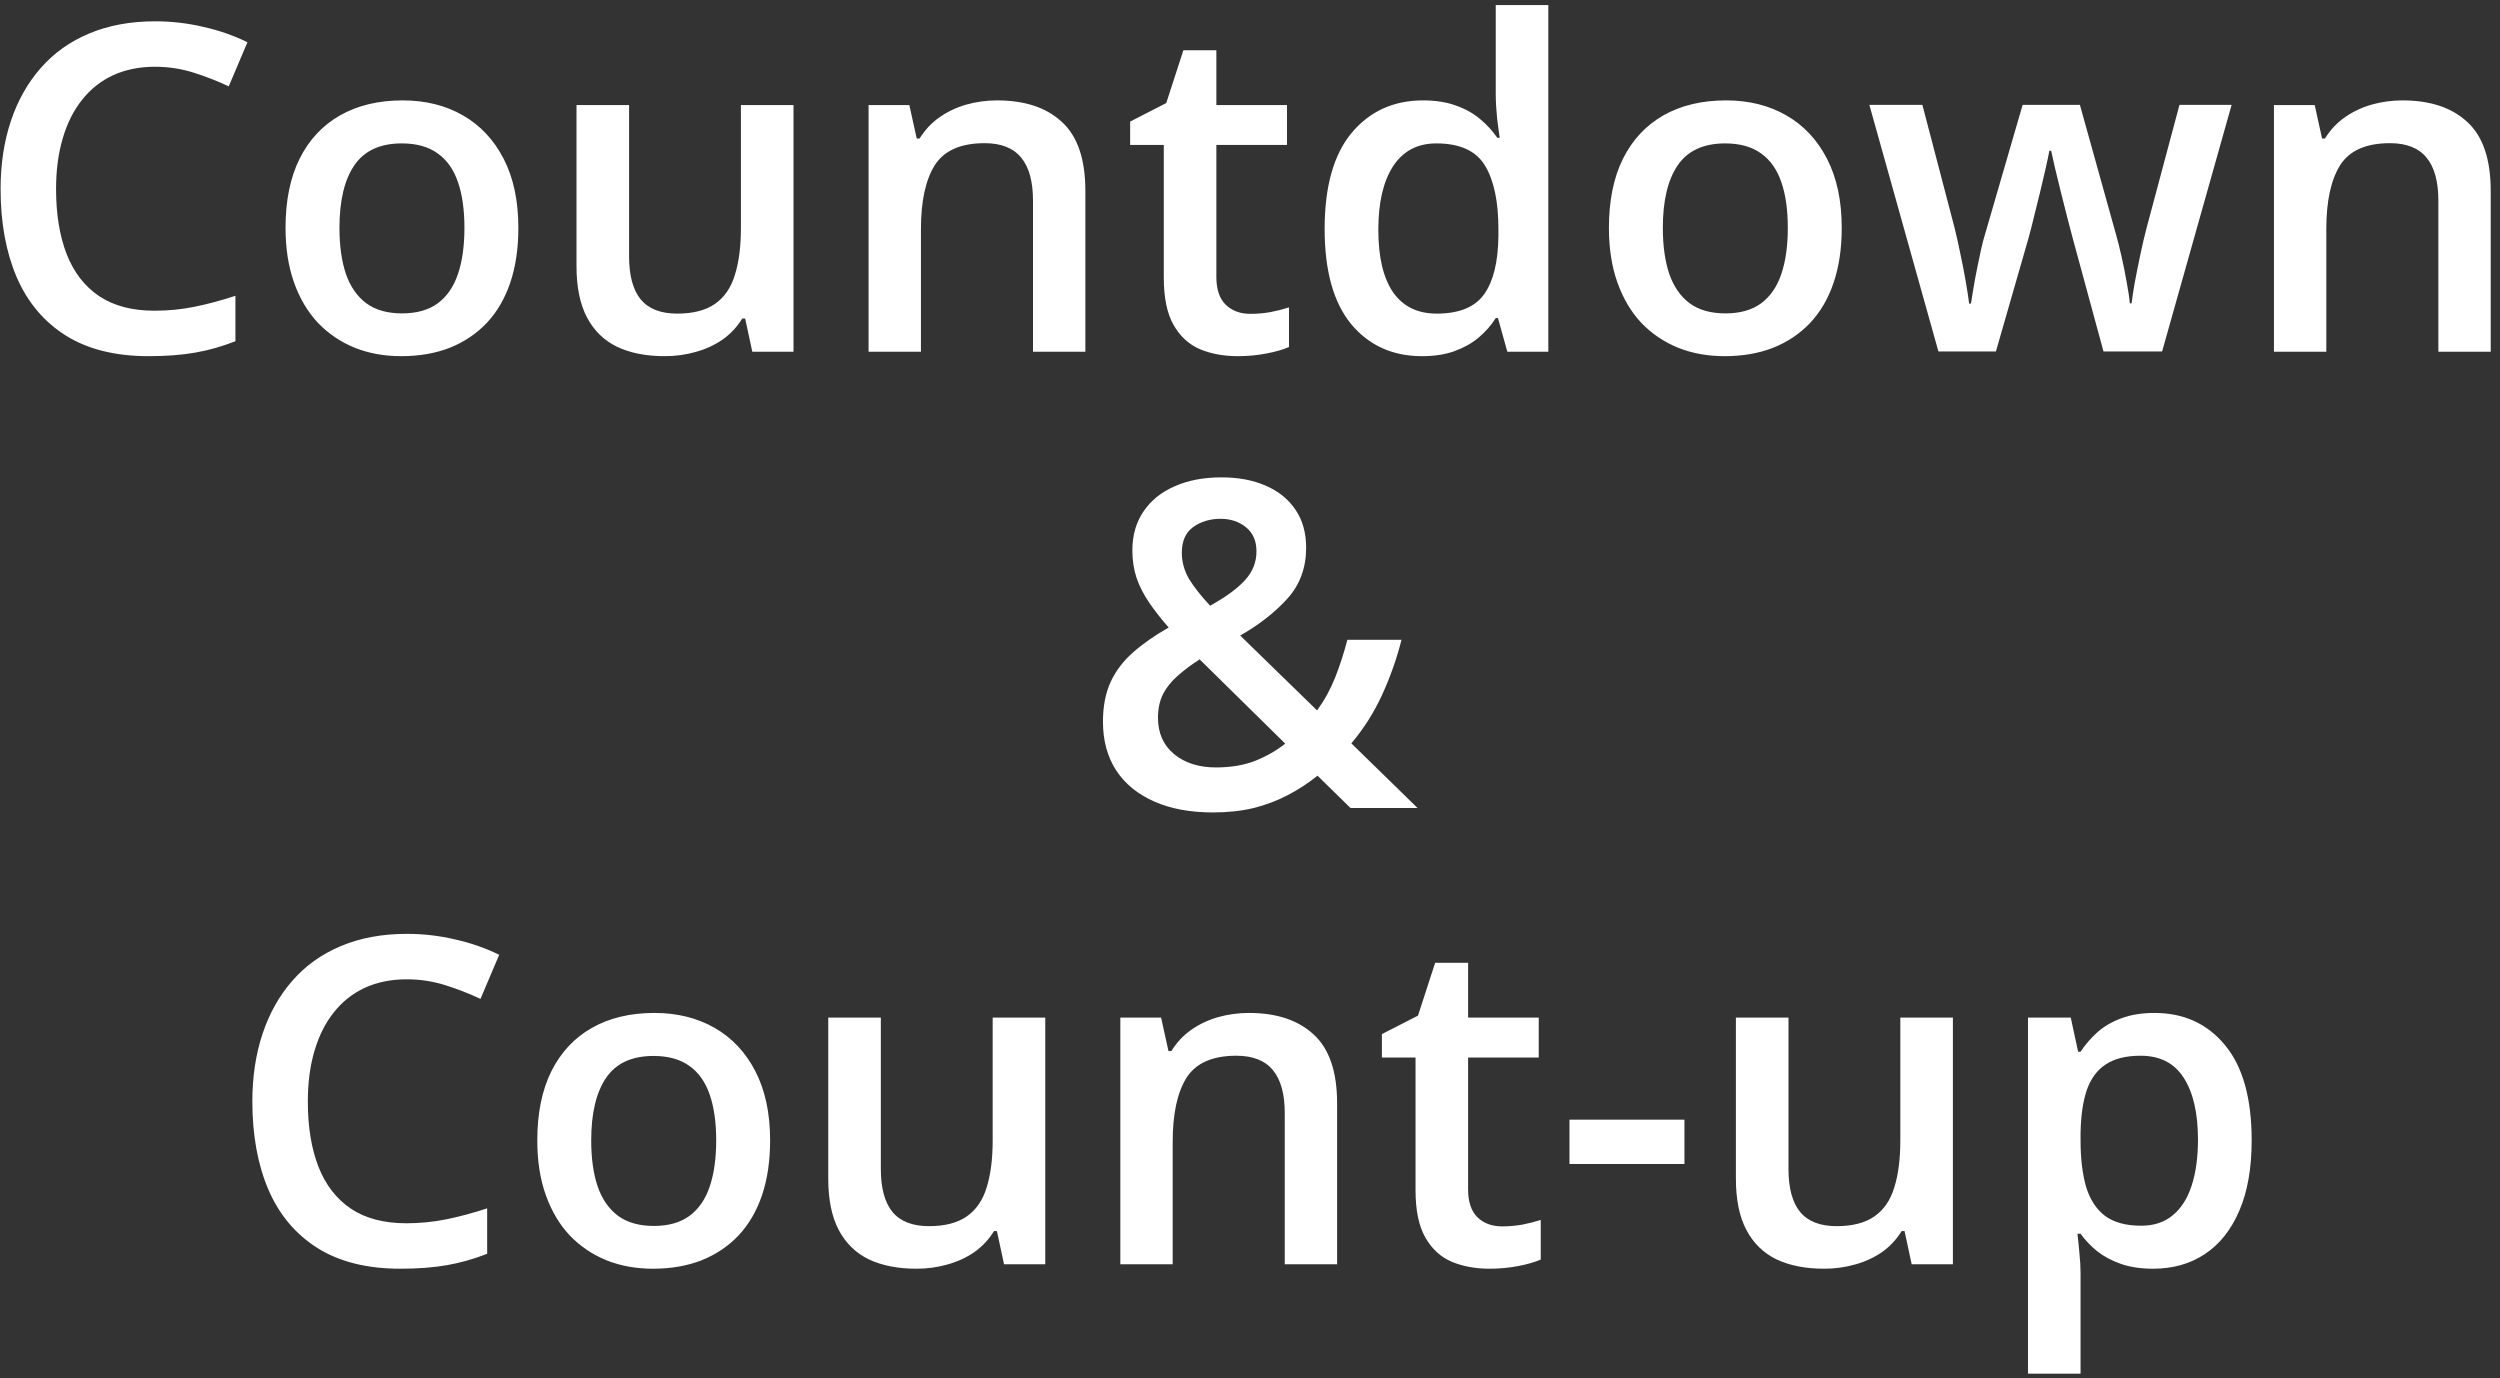 <svg width="263" height="145" viewBox="0 0 263 145" fill="none" xmlns="http://www.w3.org/2000/svg">
<rect x="0" y="0" width="263" height="145" fill="#333333" stroke="none"/>
<path d="M16.305 7.023C14.664 7.023 13.195 7.32 11.898 7.914C10.617 8.508 9.531 9.367 8.641 10.492C7.75 11.602 7.07 12.953 6.602 14.547C6.133 16.125 5.898 17.906 5.898 19.891C5.898 22.547 6.273 24.836 7.023 26.758C7.773 28.664 8.914 30.133 10.445 31.164C11.977 32.18 13.914 32.688 16.258 32.688C17.711 32.688 19.125 32.547 20.5 32.266C21.875 31.984 23.297 31.602 24.766 31.117V35.898C23.375 36.445 21.969 36.844 20.547 37.094C19.125 37.344 17.484 37.469 15.625 37.469C12.125 37.469 9.219 36.742 6.906 35.289C4.609 33.836 2.891 31.789 1.75 29.148C0.625 26.508 0.062 23.414 0.062 19.867C0.062 17.273 0.422 14.898 1.141 12.742C1.859 10.586 2.906 8.727 4.281 7.164C5.656 5.586 7.352 4.375 9.367 3.531C11.398 2.672 13.719 2.242 16.328 2.242C18.047 2.242 19.734 2.438 21.391 2.828C23.062 3.203 24.609 3.742 26.031 4.445L24.062 9.086C22.875 8.523 21.633 8.039 20.336 7.633C19.039 7.227 17.695 7.023 16.305 7.023ZM54.531 23.969C54.531 26.125 54.25 28.039 53.688 29.711C53.125 31.383 52.305 32.797 51.227 33.953C50.148 35.094 48.852 35.969 47.336 36.578C45.82 37.172 44.109 37.469 42.203 37.469C40.422 37.469 38.789 37.172 37.305 36.578C35.82 35.969 34.531 35.094 33.438 33.953C32.359 32.797 31.523 31.383 30.93 29.711C30.336 28.039 30.039 26.125 30.039 23.969C30.039 21.109 30.531 18.688 31.516 16.703C32.516 14.703 33.938 13.18 35.781 12.133C37.625 11.086 39.82 10.562 42.367 10.562C44.758 10.562 46.867 11.086 48.695 12.133C50.523 13.18 51.953 14.703 52.984 16.703C54.016 18.703 54.531 21.125 54.531 23.969ZM35.711 23.969C35.711 25.859 35.938 27.477 36.391 28.82C36.859 30.164 37.578 31.195 38.547 31.914C39.516 32.617 40.766 32.969 42.297 32.969C43.828 32.969 45.078 32.617 46.047 31.914C47.016 31.195 47.727 30.164 48.18 28.82C48.633 27.477 48.859 25.859 48.859 23.969C48.859 22.078 48.633 20.477 48.18 19.164C47.727 17.836 47.016 16.828 46.047 16.141C45.078 15.438 43.82 15.086 42.273 15.086C39.992 15.086 38.328 15.852 37.281 17.383C36.234 18.914 35.711 21.109 35.711 23.969ZM83.477 11.055V37H79.141L78.391 33.508H78.086C77.539 34.398 76.844 35.141 76 35.734C75.156 36.312 74.219 36.742 73.188 37.023C72.156 37.32 71.07 37.469 69.93 37.469C67.977 37.469 66.305 37.141 64.914 36.484C63.539 35.812 62.484 34.781 61.75 33.391C61.016 32 60.648 30.203 60.648 28V11.055H66.18V26.969C66.18 28.984 66.586 30.492 67.398 31.492C68.227 32.492 69.508 32.992 71.242 32.992C72.914 32.992 74.242 32.648 75.227 31.961C76.211 31.273 76.906 30.258 77.312 28.914C77.734 27.57 77.945 25.922 77.945 23.969V11.055H83.477ZM104.898 10.562C107.82 10.562 110.094 11.32 111.719 12.836C113.359 14.336 114.18 16.75 114.18 20.078V37H108.672V21.109C108.672 19.094 108.258 17.586 107.43 16.586C106.602 15.57 105.32 15.062 103.586 15.062C101.07 15.062 99.32 15.836 98.336 17.383C97.367 18.93 96.883 21.172 96.883 24.109V37H91.375V11.055H95.664L96.438 14.57H96.742C97.305 13.664 98 12.922 98.828 12.344C99.672 11.75 100.609 11.305 101.641 11.008C102.688 10.711 103.773 10.562 104.898 10.562ZM131.547 33.016C132.266 33.016 132.977 32.953 133.68 32.828C134.383 32.688 135.023 32.523 135.602 32.336V36.508C134.992 36.773 134.203 37 133.234 37.188C132.266 37.375 131.258 37.469 130.211 37.469C128.742 37.469 127.422 37.227 126.25 36.742C125.078 36.242 124.148 35.391 123.461 34.188C122.773 32.984 122.43 31.32 122.43 29.195V15.25H118.891V12.789L122.688 10.844L124.492 5.289H127.961V11.055H135.391V15.25H127.961V29.125C127.961 30.438 128.289 31.414 128.945 32.055C129.602 32.695 130.469 33.016 131.547 33.016ZM149.594 37.469C146.5 37.469 144.016 36.344 142.141 34.094C140.281 31.828 139.352 28.492 139.352 24.086C139.352 19.633 140.297 16.266 142.188 13.984C144.094 11.703 146.602 10.562 149.711 10.562C151.023 10.562 152.172 10.742 153.156 11.102C154.141 11.445 154.984 11.914 155.688 12.508C156.406 13.102 157.016 13.766 157.516 14.5H157.773C157.695 14.016 157.602 13.32 157.492 12.414C157.398 11.492 157.352 10.641 157.352 9.859V0.531H162.883V37H158.57L157.586 33.461H157.352C156.883 34.211 156.289 34.891 155.57 35.5C154.867 36.094 154.023 36.57 153.039 36.93C152.07 37.289 150.922 37.469 149.594 37.469ZM151.141 32.992C153.5 32.992 155.164 32.312 156.133 30.953C157.102 29.594 157.602 27.555 157.633 24.836V24.109C157.633 21.203 157.164 18.977 156.227 17.43C155.289 15.867 153.578 15.086 151.094 15.086C149.109 15.086 147.594 15.891 146.547 17.5C145.516 19.094 145 21.32 145 24.18C145 27.039 145.516 29.227 146.547 30.742C147.594 32.242 149.125 32.992 151.141 32.992ZM193.75 23.969C193.75 26.125 193.469 28.039 192.906 29.711C192.344 31.383 191.523 32.797 190.445 33.953C189.367 35.094 188.07 35.969 186.555 36.578C185.039 37.172 183.328 37.469 181.422 37.469C179.641 37.469 178.008 37.172 176.523 36.578C175.039 35.969 173.75 35.094 172.656 33.953C171.578 32.797 170.742 31.383 170.148 29.711C169.555 28.039 169.258 26.125 169.258 23.969C169.258 21.109 169.75 18.688 170.734 16.703C171.734 14.703 173.156 13.18 175 12.133C176.844 11.086 179.039 10.562 181.586 10.562C183.977 10.562 186.086 11.086 187.914 12.133C189.742 13.18 191.172 14.703 192.203 16.703C193.234 18.703 193.75 21.125 193.75 23.969ZM174.93 23.969C174.93 25.859 175.156 27.477 175.609 28.82C176.078 30.164 176.797 31.195 177.766 31.914C178.734 32.617 179.984 32.969 181.516 32.969C183.047 32.969 184.297 32.617 185.266 31.914C186.234 31.195 186.945 30.164 187.398 28.82C187.852 27.477 188.078 25.859 188.078 23.969C188.078 22.078 187.852 20.477 187.398 19.164C186.945 17.836 186.234 16.828 185.266 16.141C184.297 15.438 183.039 15.086 181.492 15.086C179.211 15.086 177.547 15.852 176.5 17.383C175.453 18.914 174.93 21.109 174.93 23.969ZM221.289 36.977L218.008 24.906C217.852 24.312 217.664 23.594 217.445 22.75C217.227 21.906 217.008 21.039 216.789 20.148C216.57 19.242 216.367 18.406 216.18 17.641C216.008 16.875 215.875 16.281 215.781 15.859H215.594C215.516 16.281 215.391 16.875 215.219 17.641C215.047 18.406 214.852 19.242 214.633 20.148C214.414 21.055 214.195 21.938 213.977 22.797C213.773 23.656 213.586 24.391 213.414 25L209.969 36.977H203.922L196.656 11.031H202.234L205.609 23.922C205.828 24.797 206.039 25.742 206.242 26.758C206.461 27.773 206.648 28.742 206.805 29.664C206.961 30.586 207.078 31.344 207.156 31.938H207.344C207.406 31.516 207.492 30.984 207.602 30.344C207.711 29.688 207.836 29.008 207.977 28.305C208.117 27.586 208.258 26.914 208.398 26.289C208.539 25.648 208.672 25.133 208.797 24.742L212.781 11.031H218.805L222.625 24.742C222.797 25.336 222.984 26.086 223.188 26.992C223.391 27.883 223.57 28.781 223.727 29.688C223.898 30.578 224.008 31.32 224.055 31.914H224.242C224.305 31.383 224.414 30.664 224.57 29.758C224.742 28.836 224.938 27.859 225.156 26.828C225.375 25.781 225.602 24.812 225.836 23.922L229.281 11.031H234.766L227.453 36.977H221.289ZM252.742 10.562C255.664 10.562 257.938 11.32 259.562 12.836C261.203 14.336 262.023 16.75 262.023 20.078V37H256.516V21.109C256.516 19.094 256.102 17.586 255.273 16.586C254.445 15.57 253.164 15.062 251.43 15.062C248.914 15.062 247.164 15.836 246.18 17.383C245.211 18.93 244.727 21.172 244.727 24.109V37H239.219V11.055H243.508L244.281 14.57H244.586C245.148 13.664 245.844 12.922 246.672 12.344C247.516 11.75 248.453 11.305 249.484 11.008C250.531 10.711 251.617 10.562 252.742 10.562ZM128.5 50.219C130.266 50.219 131.812 50.508 133.141 51.086C134.484 51.664 135.531 52.508 136.281 53.617C137.031 54.711 137.406 56.047 137.406 57.625C137.406 59.734 136.75 61.516 135.438 62.969C134.125 64.422 132.469 65.719 130.469 66.859L138.555 74.734C139.32 73.688 139.953 72.539 140.453 71.289C140.953 70.023 141.383 68.695 141.742 67.305H147.438C146.953 69.242 146.281 71.156 145.422 73.047C144.562 74.922 143.477 76.641 142.164 78.203L149.125 85H142.07L138.602 81.602C137.633 82.383 136.594 83.062 135.484 83.641C134.391 84.219 133.195 84.672 131.898 85C130.602 85.312 129.172 85.469 127.609 85.469C125.219 85.469 123.156 85.086 121.422 84.32C119.688 83.555 118.352 82.461 117.414 81.039C116.492 79.602 116.031 77.898 116.031 75.93C116.031 74.289 116.305 72.883 116.852 71.711C117.414 70.523 118.211 69.484 119.242 68.594C120.273 67.688 121.508 66.828 122.945 66.016C122.164 65.125 121.484 64.258 120.906 63.414C120.328 62.57 119.883 61.703 119.57 60.812C119.273 59.906 119.125 58.938 119.125 57.906C119.125 56.312 119.516 54.945 120.297 53.805C121.078 52.648 122.172 51.766 123.578 51.156C124.984 50.531 126.625 50.219 128.5 50.219ZM126.203 69.367C125.297 69.945 124.516 70.531 123.859 71.125C123.203 71.703 122.695 72.344 122.336 73.047C121.992 73.75 121.82 74.57 121.82 75.508C121.82 77.117 122.383 78.391 123.508 79.328C124.648 80.266 126.117 80.734 127.914 80.734C129.492 80.734 130.875 80.5 132.062 80.031C133.266 79.547 134.312 78.945 135.203 78.227L126.203 69.367ZM128.406 54.578C127.297 54.578 126.336 54.867 125.523 55.445C124.727 56.023 124.328 56.922 124.328 58.141C124.328 59.125 124.586 60.055 125.102 60.93C125.633 61.789 126.367 62.719 127.305 63.719C128.945 62.812 130.164 61.922 130.961 61.047C131.773 60.172 132.18 59.156 132.18 58C132.18 56.906 131.812 56.062 131.078 55.469C130.344 54.875 129.453 54.578 128.406 54.578ZM42.789 103.023C41.148 103.023 39.68 103.32 38.383 103.914C37.102 104.508 36.016 105.367 35.125 106.492C34.234 107.602 33.555 108.953 33.086 110.547C32.617 112.125 32.383 113.906 32.383 115.891C32.383 118.547 32.758 120.836 33.508 122.758C34.258 124.664 35.398 126.133 36.93 127.164C38.461 128.18 40.398 128.688 42.742 128.688C44.195 128.688 45.609 128.547 46.984 128.266C48.359 127.984 49.781 127.602 51.25 127.117V131.898C49.859 132.445 48.453 132.844 47.031 133.094C45.609 133.344 43.969 133.469 42.109 133.469C38.609 133.469 35.703 132.742 33.391 131.289C31.094 129.836 29.375 127.789 28.234 125.148C27.109 122.508 26.547 119.414 26.547 115.867C26.547 113.273 26.906 110.898 27.625 108.742C28.344 106.586 29.391 104.727 30.766 103.164C32.141 101.586 33.836 100.375 35.852 99.531C37.883 98.672 40.203 98.242 42.812 98.242C44.531 98.242 46.219 98.438 47.875 98.828C49.547 99.203 51.094 99.742 52.516 100.445L50.547 105.086C49.359 104.523 48.117 104.039 46.82 103.633C45.523 103.227 44.18 103.023 42.789 103.023ZM81.016 119.969C81.016 122.125 80.734 124.039 80.172 125.711C79.609 127.383 78.789 128.797 77.711 129.953C76.633 131.094 75.336 131.969 73.82 132.578C72.305 133.172 70.594 133.469 68.688 133.469C66.906 133.469 65.273 133.172 63.789 132.578C62.305 131.969 61.016 131.094 59.922 129.953C58.844 128.797 58.008 127.383 57.414 125.711C56.82 124.039 56.523 122.125 56.523 119.969C56.523 117.109 57.016 114.688 58 112.703C59 110.703 60.422 109.18 62.266 108.133C64.109 107.086 66.305 106.562 68.852 106.562C71.242 106.562 73.352 107.086 75.18 108.133C77.008 109.18 78.438 110.703 79.469 112.703C80.5 114.703 81.016 117.125 81.016 119.969ZM62.195 119.969C62.195 121.859 62.422 123.477 62.875 124.82C63.344 126.164 64.062 127.195 65.031 127.914C66 128.617 67.25 128.969 68.781 128.969C70.312 128.969 71.562 128.617 72.531 127.914C73.5 127.195 74.211 126.164 74.664 124.82C75.117 123.477 75.344 121.859 75.344 119.969C75.344 118.078 75.117 116.477 74.664 115.164C74.211 113.836 73.5 112.828 72.531 112.141C71.562 111.438 70.305 111.086 68.758 111.086C66.477 111.086 64.812 111.852 63.766 113.383C62.719 114.914 62.195 117.109 62.195 119.969ZM109.961 107.055V133H105.625L104.875 129.508H104.57C104.023 130.398 103.328 131.141 102.484 131.734C101.641 132.312 100.703 132.742 99.672 133.023C98.641 133.32 97.555 133.469 96.414 133.469C94.461 133.469 92.789 133.141 91.398 132.484C90.023 131.812 88.969 130.781 88.234 129.391C87.5 128 87.133 126.203 87.133 124V107.055H92.664V122.969C92.664 124.984 93.07 126.492 93.883 127.492C94.711 128.492 95.992 128.992 97.727 128.992C99.398 128.992 100.727 128.648 101.711 127.961C102.695 127.273 103.391 126.258 103.797 124.914C104.219 123.57 104.43 121.922 104.43 119.969V107.055H109.961ZM131.383 106.562C134.305 106.562 136.578 107.32 138.203 108.836C139.844 110.336 140.664 112.75 140.664 116.078V133H135.156V117.109C135.156 115.094 134.742 113.586 133.914 112.586C133.086 111.57 131.805 111.062 130.07 111.062C127.555 111.062 125.805 111.836 124.82 113.383C123.852 114.93 123.367 117.172 123.367 120.109V133H117.859V107.055H122.148L122.922 110.57H123.227C123.789 109.664 124.484 108.922 125.312 108.344C126.156 107.75 127.094 107.305 128.125 107.008C129.172 106.711 130.258 106.562 131.383 106.562ZM158.031 129.016C158.75 129.016 159.461 128.953 160.164 128.828C160.867 128.688 161.508 128.523 162.086 128.336V132.508C161.477 132.773 160.688 133 159.719 133.188C158.75 133.375 157.742 133.469 156.695 133.469C155.227 133.469 153.906 133.227 152.734 132.742C151.562 132.242 150.633 131.391 149.945 130.188C149.258 128.984 148.914 127.32 148.914 125.195V111.25H145.375V108.789L149.172 106.844L150.977 101.289H154.445V107.055H161.875V111.25H154.445V125.125C154.445 126.438 154.773 127.414 155.43 128.055C156.086 128.695 156.953 129.016 158.031 129.016ZM165.109 122.453V117.789H177.203V122.453H165.109ZM205.445 107.055V133H201.109L200.359 129.508H200.055C199.508 130.398 198.812 131.141 197.969 131.734C197.125 132.312 196.188 132.742 195.156 133.023C194.125 133.32 193.039 133.469 191.898 133.469C189.945 133.469 188.273 133.141 186.883 132.484C185.508 131.812 184.453 130.781 183.719 129.391C182.984 128 182.617 126.203 182.617 124V107.055H188.148V122.969C188.148 124.984 188.555 126.492 189.367 127.492C190.195 128.492 191.477 128.992 193.211 128.992C194.883 128.992 196.211 128.648 197.195 127.961C198.18 127.273 198.875 126.258 199.281 124.914C199.703 123.57 199.914 121.922 199.914 119.969V107.055H205.445ZM226.656 106.562C229.734 106.562 232.203 107.688 234.062 109.938C235.938 112.188 236.875 115.531 236.875 119.969C236.875 122.906 236.438 125.383 235.562 127.398C234.703 129.398 233.492 130.914 231.93 131.945C230.383 132.961 228.578 133.469 226.516 133.469C225.203 133.469 224.062 133.297 223.094 132.953C222.125 132.609 221.297 132.164 220.609 131.617C219.922 131.055 219.344 130.445 218.875 129.789H218.547C218.625 130.414 218.695 131.109 218.758 131.875C218.836 132.625 218.875 133.312 218.875 133.938V144.508H213.344V107.055H217.844L218.617 110.641H218.875C219.359 109.906 219.945 109.227 220.633 108.602C221.336 107.977 222.18 107.484 223.164 107.125C224.164 106.75 225.328 106.562 226.656 106.562ZM225.18 111.062C223.664 111.062 222.445 111.367 221.523 111.977C220.617 112.57 219.953 113.469 219.531 114.672C219.125 115.875 218.906 117.383 218.875 119.195V119.969C218.875 121.891 219.07 123.523 219.461 124.867C219.867 126.195 220.531 127.211 221.453 127.914C222.391 128.602 223.656 128.945 225.25 128.945C226.594 128.945 227.703 128.578 228.578 127.844C229.469 127.109 230.133 126.062 230.57 124.703C231.008 123.344 231.227 121.742 231.227 119.898C231.227 117.102 230.727 114.93 229.727 113.383C228.742 111.836 227.227 111.062 225.18 111.062Z" fill="white"/>
</svg>
